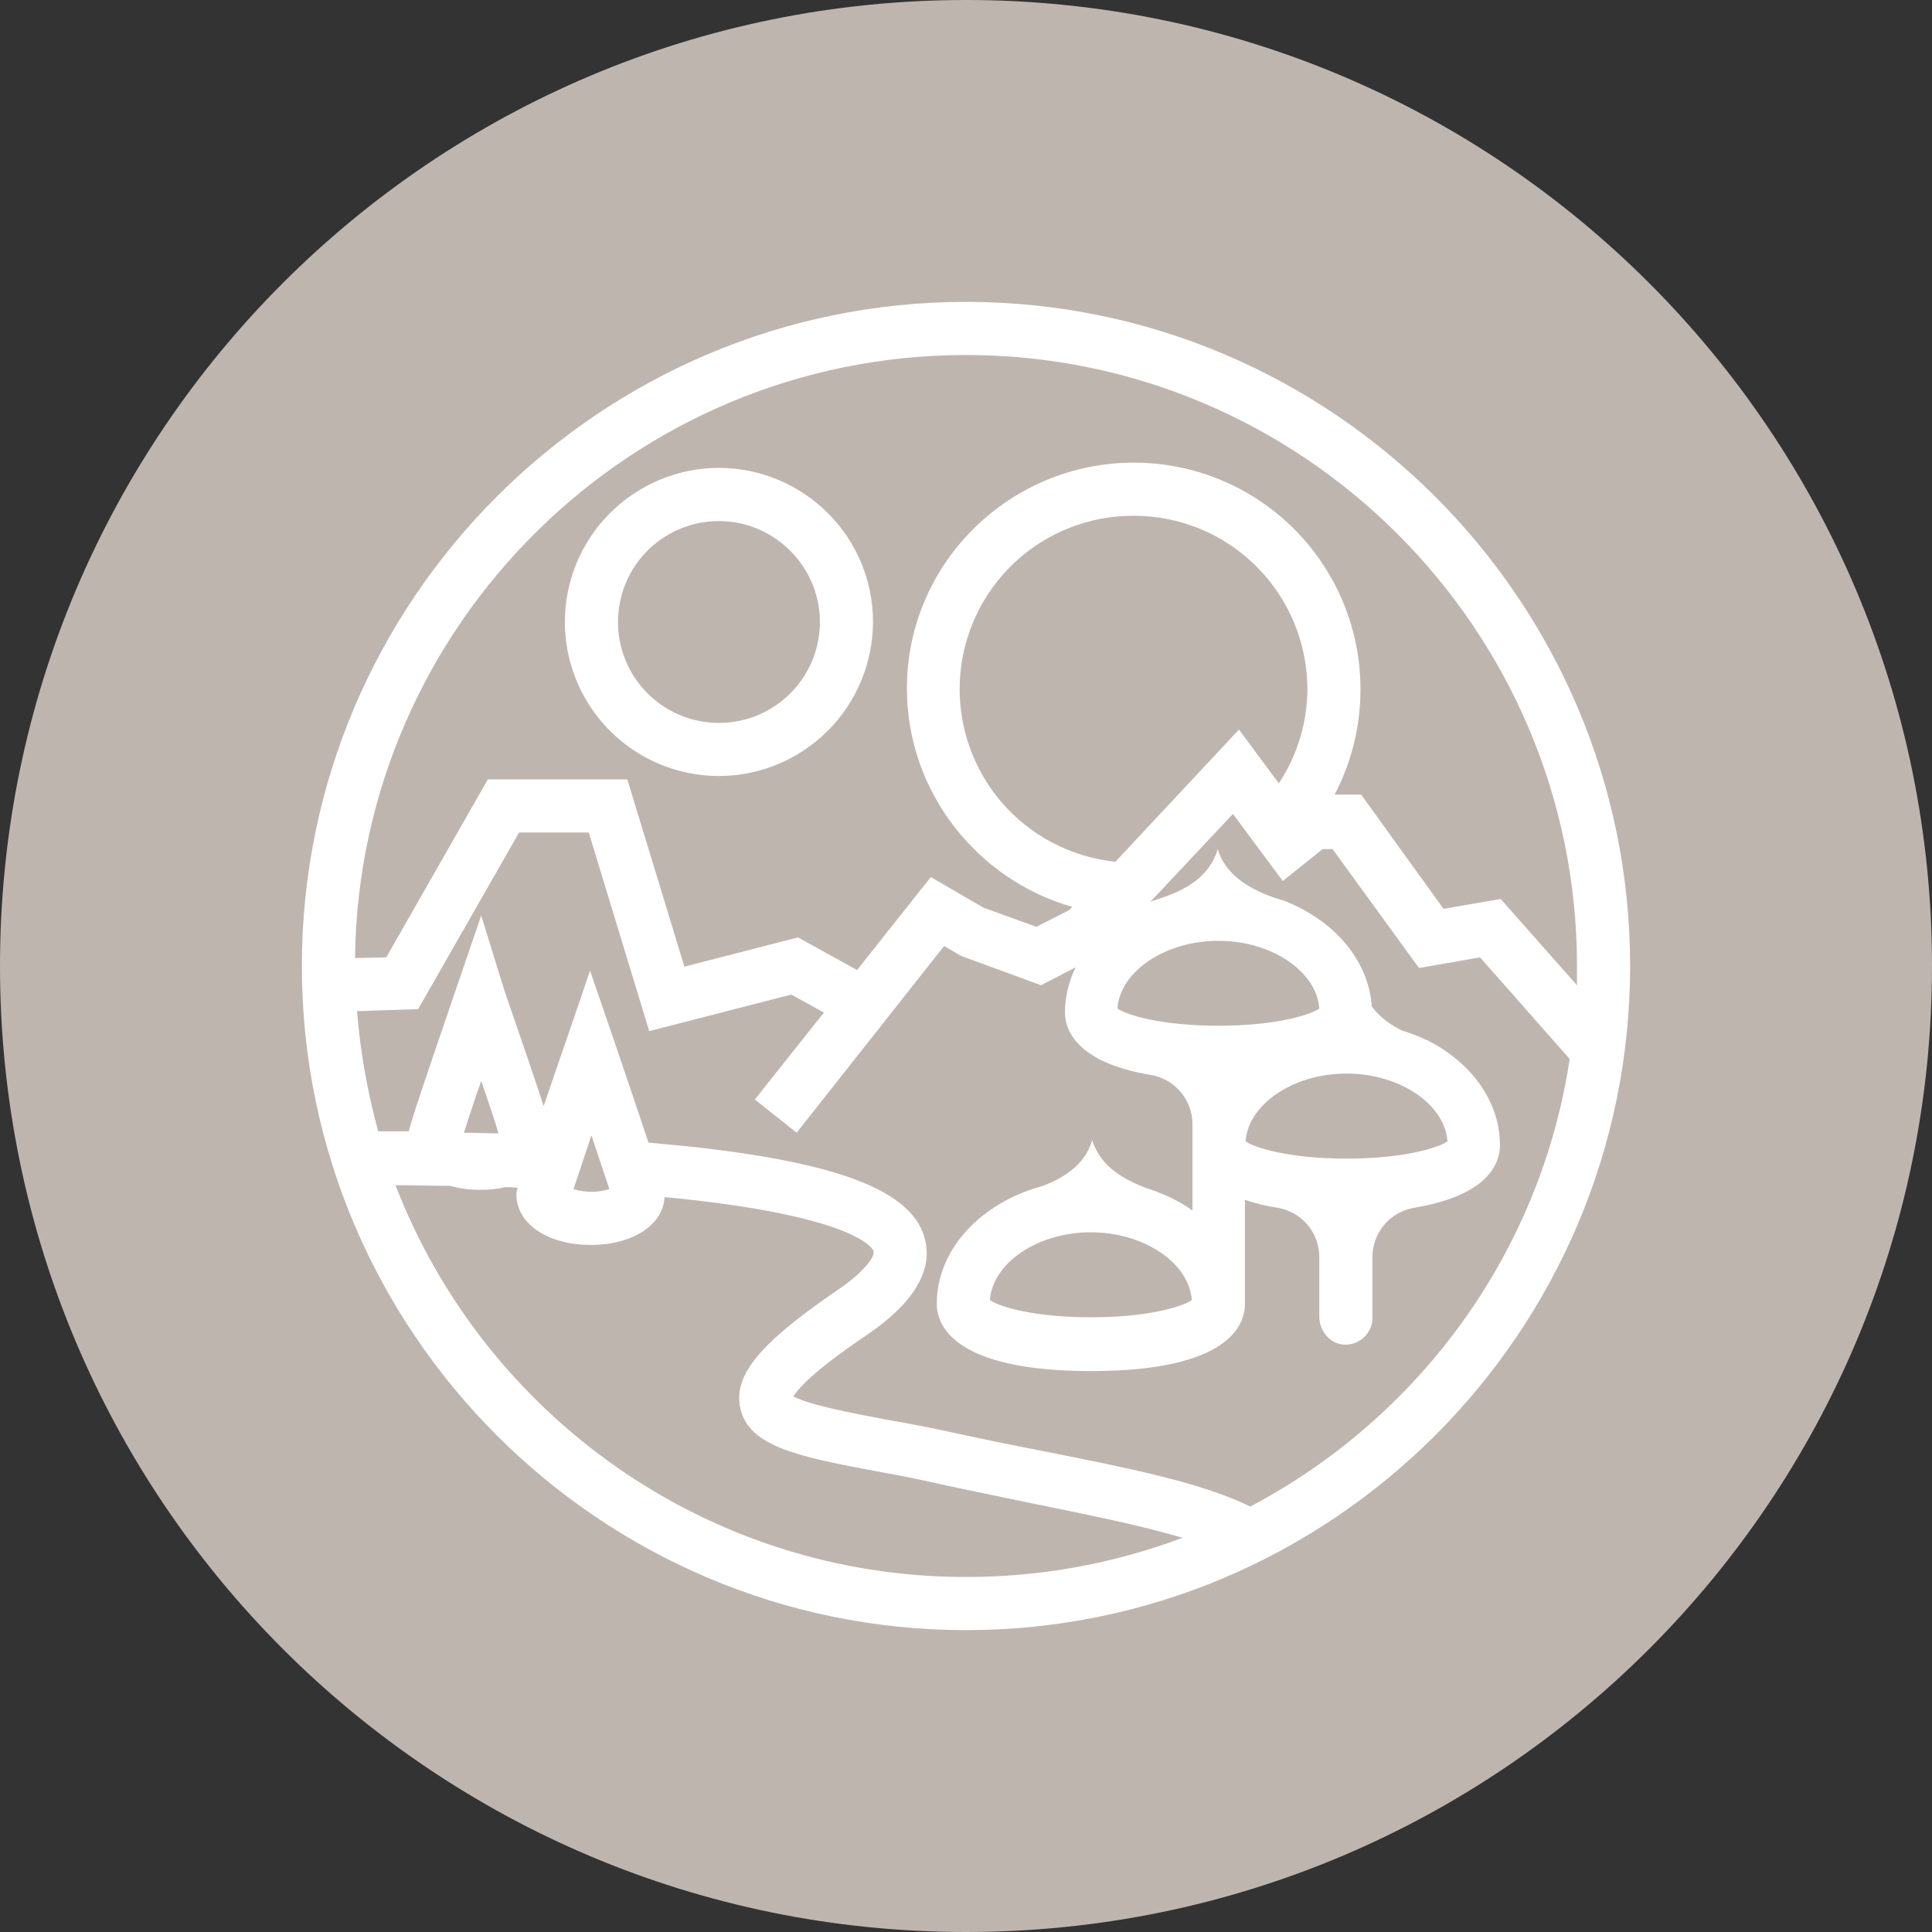 <svg width="24" height="24" viewBox="0 0 24 24" fill="none" xmlns="http://www.w3.org/2000/svg">
<rect x="0" y="0" width="24" height="24" fill="#333333" stroke="none"/>
<path d="M12 24C18.627 24 24 18.627 24 12C24 5.373 18.627 0 12 0C5.373 0 0 5.373 0 12C0 18.627 5.373 24 12 24Z" fill="#BFB5AF"/>
<path d="M12 3.75C16.546 3.75 20.25 7.454 20.25 12C20.25 16.546 16.546 20.25 12 20.25C7.454 20.25 3.75 16.546 3.75 12C3.75 7.454 7.454 3.75 12 3.75ZM18.641 11.167L19.59 12.239V12C19.59 7.817 16.183 4.41 12 4.41C7.85 4.41 4.46 7.76 4.41 11.901L4.798 11.893L6.06 9.682H7.793L8.502 12.008L9.913 11.645L10.647 12.05L11.563 10.895L12.214 11.274L12.874 11.513L13.279 11.307L13.32 11.266C12.14 10.928 11.266 9.838 11.266 8.552C11.266 7 12.536 5.747 14.087 5.747C14.572 5.747 15.048 5.873 15.47 6.111C15.891 6.349 16.245 6.692 16.495 7.107C16.746 7.522 16.885 7.994 16.899 8.478C16.914 8.963 16.804 9.442 16.579 9.871H16.909L17.932 11.29L18.641 11.167V11.167ZM12 19.59C12.918 19.591 13.83 19.426 14.69 19.103C14.162 18.947 13.502 18.814 12.858 18.683C12.503 18.608 12.132 18.534 11.786 18.46C11.49 18.391 11.193 18.331 10.895 18.278C9.929 18.097 9.294 17.973 9.195 17.486C9.113 17.082 9.434 16.694 10.367 16.051C10.812 15.754 10.861 15.581 10.853 15.547C10.853 15.531 10.705 15.135 8.51 14.896L8.255 14.871C8.238 15.217 7.859 15.465 7.339 15.465C6.803 15.465 6.415 15.201 6.415 14.838C6.415 14.822 6.415 14.805 6.431 14.755C6.379 14.749 6.327 14.746 6.274 14.747C6.175 14.771 6.072 14.782 5.969 14.78C5.842 14.782 5.713 14.765 5.59 14.731C5.359 14.731 5.128 14.723 4.913 14.723C6.011 17.569 8.774 19.59 12 19.59V19.59ZM15.531 18.715C17.627 17.61 19.136 15.564 19.499 13.155L18.386 11.893L17.627 12.025L16.554 10.548H16.43L15.935 10.944L15.316 10.111L14.285 11.208C14.31 11.191 14.343 11.183 14.368 11.175C14.739 11.059 15.028 10.886 15.127 10.548C15.217 10.853 15.49 11.027 15.803 11.142C15.845 11.159 15.886 11.167 15.927 11.183H15.935C16.562 11.422 17 11.918 17.041 12.503C17.131 12.627 17.264 12.726 17.412 12.8C17.511 12.833 17.618 12.866 17.709 12.916C17.726 12.916 17.734 12.924 17.742 12.924H17.734C18.27 13.196 18.633 13.675 18.633 14.227C18.633 14.434 18.509 14.846 17.569 15.003C17.424 15.027 17.292 15.101 17.197 15.213C17.102 15.325 17.049 15.467 17.049 15.614V16.372C17.049 16.562 16.884 16.719 16.686 16.703C16.513 16.686 16.389 16.529 16.389 16.356V15.614C16.389 15.467 16.336 15.325 16.241 15.213C16.146 15.101 16.014 15.027 15.869 15.003C15.732 14.983 15.596 14.95 15.465 14.904V16.199C15.465 16.447 15.284 17.032 13.551 17.032C11.827 17.032 11.637 16.447 11.637 16.199C11.637 15.514 12.19 14.937 12.957 14.731C13.254 14.615 13.485 14.45 13.568 14.162C13.675 14.516 14.013 14.69 14.376 14.805H14.368C14.533 14.863 14.681 14.945 14.813 15.036V13.963C14.813 13.817 14.761 13.675 14.665 13.563C14.57 13.451 14.438 13.377 14.293 13.353C13.353 13.196 13.229 12.775 13.229 12.578C13.229 12.38 13.279 12.19 13.361 12.017L12.932 12.239L11.942 11.876L11.728 11.752L9.896 14.071L9.377 13.658L10.235 12.578L9.83 12.355L8.065 12.809L7.314 10.342H6.448L5.194 12.536L4.435 12.561C4.476 13.066 4.564 13.566 4.699 14.054H5.078C5.111 13.914 5.235 13.543 5.664 12.289L5.978 11.373L6.266 12.305C6.522 13.048 6.67 13.477 6.753 13.741C6.827 13.526 6.91 13.279 7.017 12.973L7.33 12.058L7.644 12.973C7.834 13.534 7.966 13.922 8.056 14.194C8.238 14.211 8.411 14.227 8.576 14.244C10.408 14.442 11.307 14.789 11.48 15.358C11.67 15.968 10.969 16.447 10.738 16.604C10.094 17.041 9.913 17.255 9.855 17.346C10.028 17.445 10.565 17.552 11.01 17.635C11.29 17.684 11.604 17.742 11.926 17.816C12.272 17.89 12.635 17.965 12.982 18.031C13.972 18.229 14.912 18.41 15.531 18.715V18.715ZM14.805 16.15C14.772 15.688 14.211 15.308 13.551 15.308C12.891 15.308 12.33 15.688 12.297 16.15C12.412 16.232 12.841 16.364 13.551 16.364C14.261 16.364 14.69 16.232 14.805 16.15ZM16.727 13.336C16.067 13.336 15.506 13.716 15.473 14.178C15.589 14.261 16.026 14.393 16.727 14.393C17.428 14.393 17.866 14.261 17.981 14.178C17.948 13.716 17.387 13.336 16.727 13.336ZM16.389 12.528C16.356 12.066 15.795 11.687 15.135 11.687C14.475 11.687 13.914 12.066 13.881 12.528C13.996 12.611 14.434 12.742 15.135 12.742C15.836 12.742 16.273 12.611 16.389 12.528ZM15.886 9.731C16.116 9.384 16.239 8.977 16.241 8.56C16.24 7.989 16.013 7.441 15.609 7.038C15.206 6.634 14.658 6.407 14.087 6.407C13.534 6.404 13.001 6.614 12.598 6.993C12.195 7.373 11.954 7.893 11.924 8.446C11.895 8.998 12.079 9.541 12.438 9.962C12.798 10.382 13.306 10.648 13.856 10.705L15.391 9.063L15.886 9.731ZM7.124 14.772C7.27 14.816 7.424 14.816 7.57 14.772L7.347 14.104L7.124 14.772V14.772ZM5.763 14.071C5.903 14.071 6.043 14.079 6.192 14.079C6.151 13.931 6.068 13.691 5.978 13.427C5.887 13.683 5.812 13.922 5.763 14.071ZM8.931 9.64C8.424 9.64 7.937 9.438 7.578 9.079C7.219 8.721 7.017 8.234 7.017 7.726C7.017 7.219 7.219 6.732 7.578 6.374C7.937 6.015 8.424 5.813 8.931 5.812C9.438 5.813 9.925 6.015 10.284 6.374C10.643 6.732 10.845 7.219 10.845 7.726C10.843 8.234 10.641 8.72 10.283 9.078C9.924 9.437 9.438 9.639 8.931 9.64V9.64ZM8.931 6.473C8.683 6.473 8.441 6.546 8.234 6.684C8.028 6.822 7.867 7.017 7.772 7.247C7.678 7.476 7.653 7.728 7.701 7.971C7.749 8.214 7.869 8.438 8.044 8.613C8.22 8.789 8.443 8.908 8.686 8.956C8.93 9.005 9.182 8.98 9.411 8.885C9.64 8.79 9.836 8.629 9.974 8.423C10.111 8.217 10.185 7.975 10.185 7.726C10.185 7.034 9.616 6.473 8.931 6.473Z" fill="white"/>
</svg>
